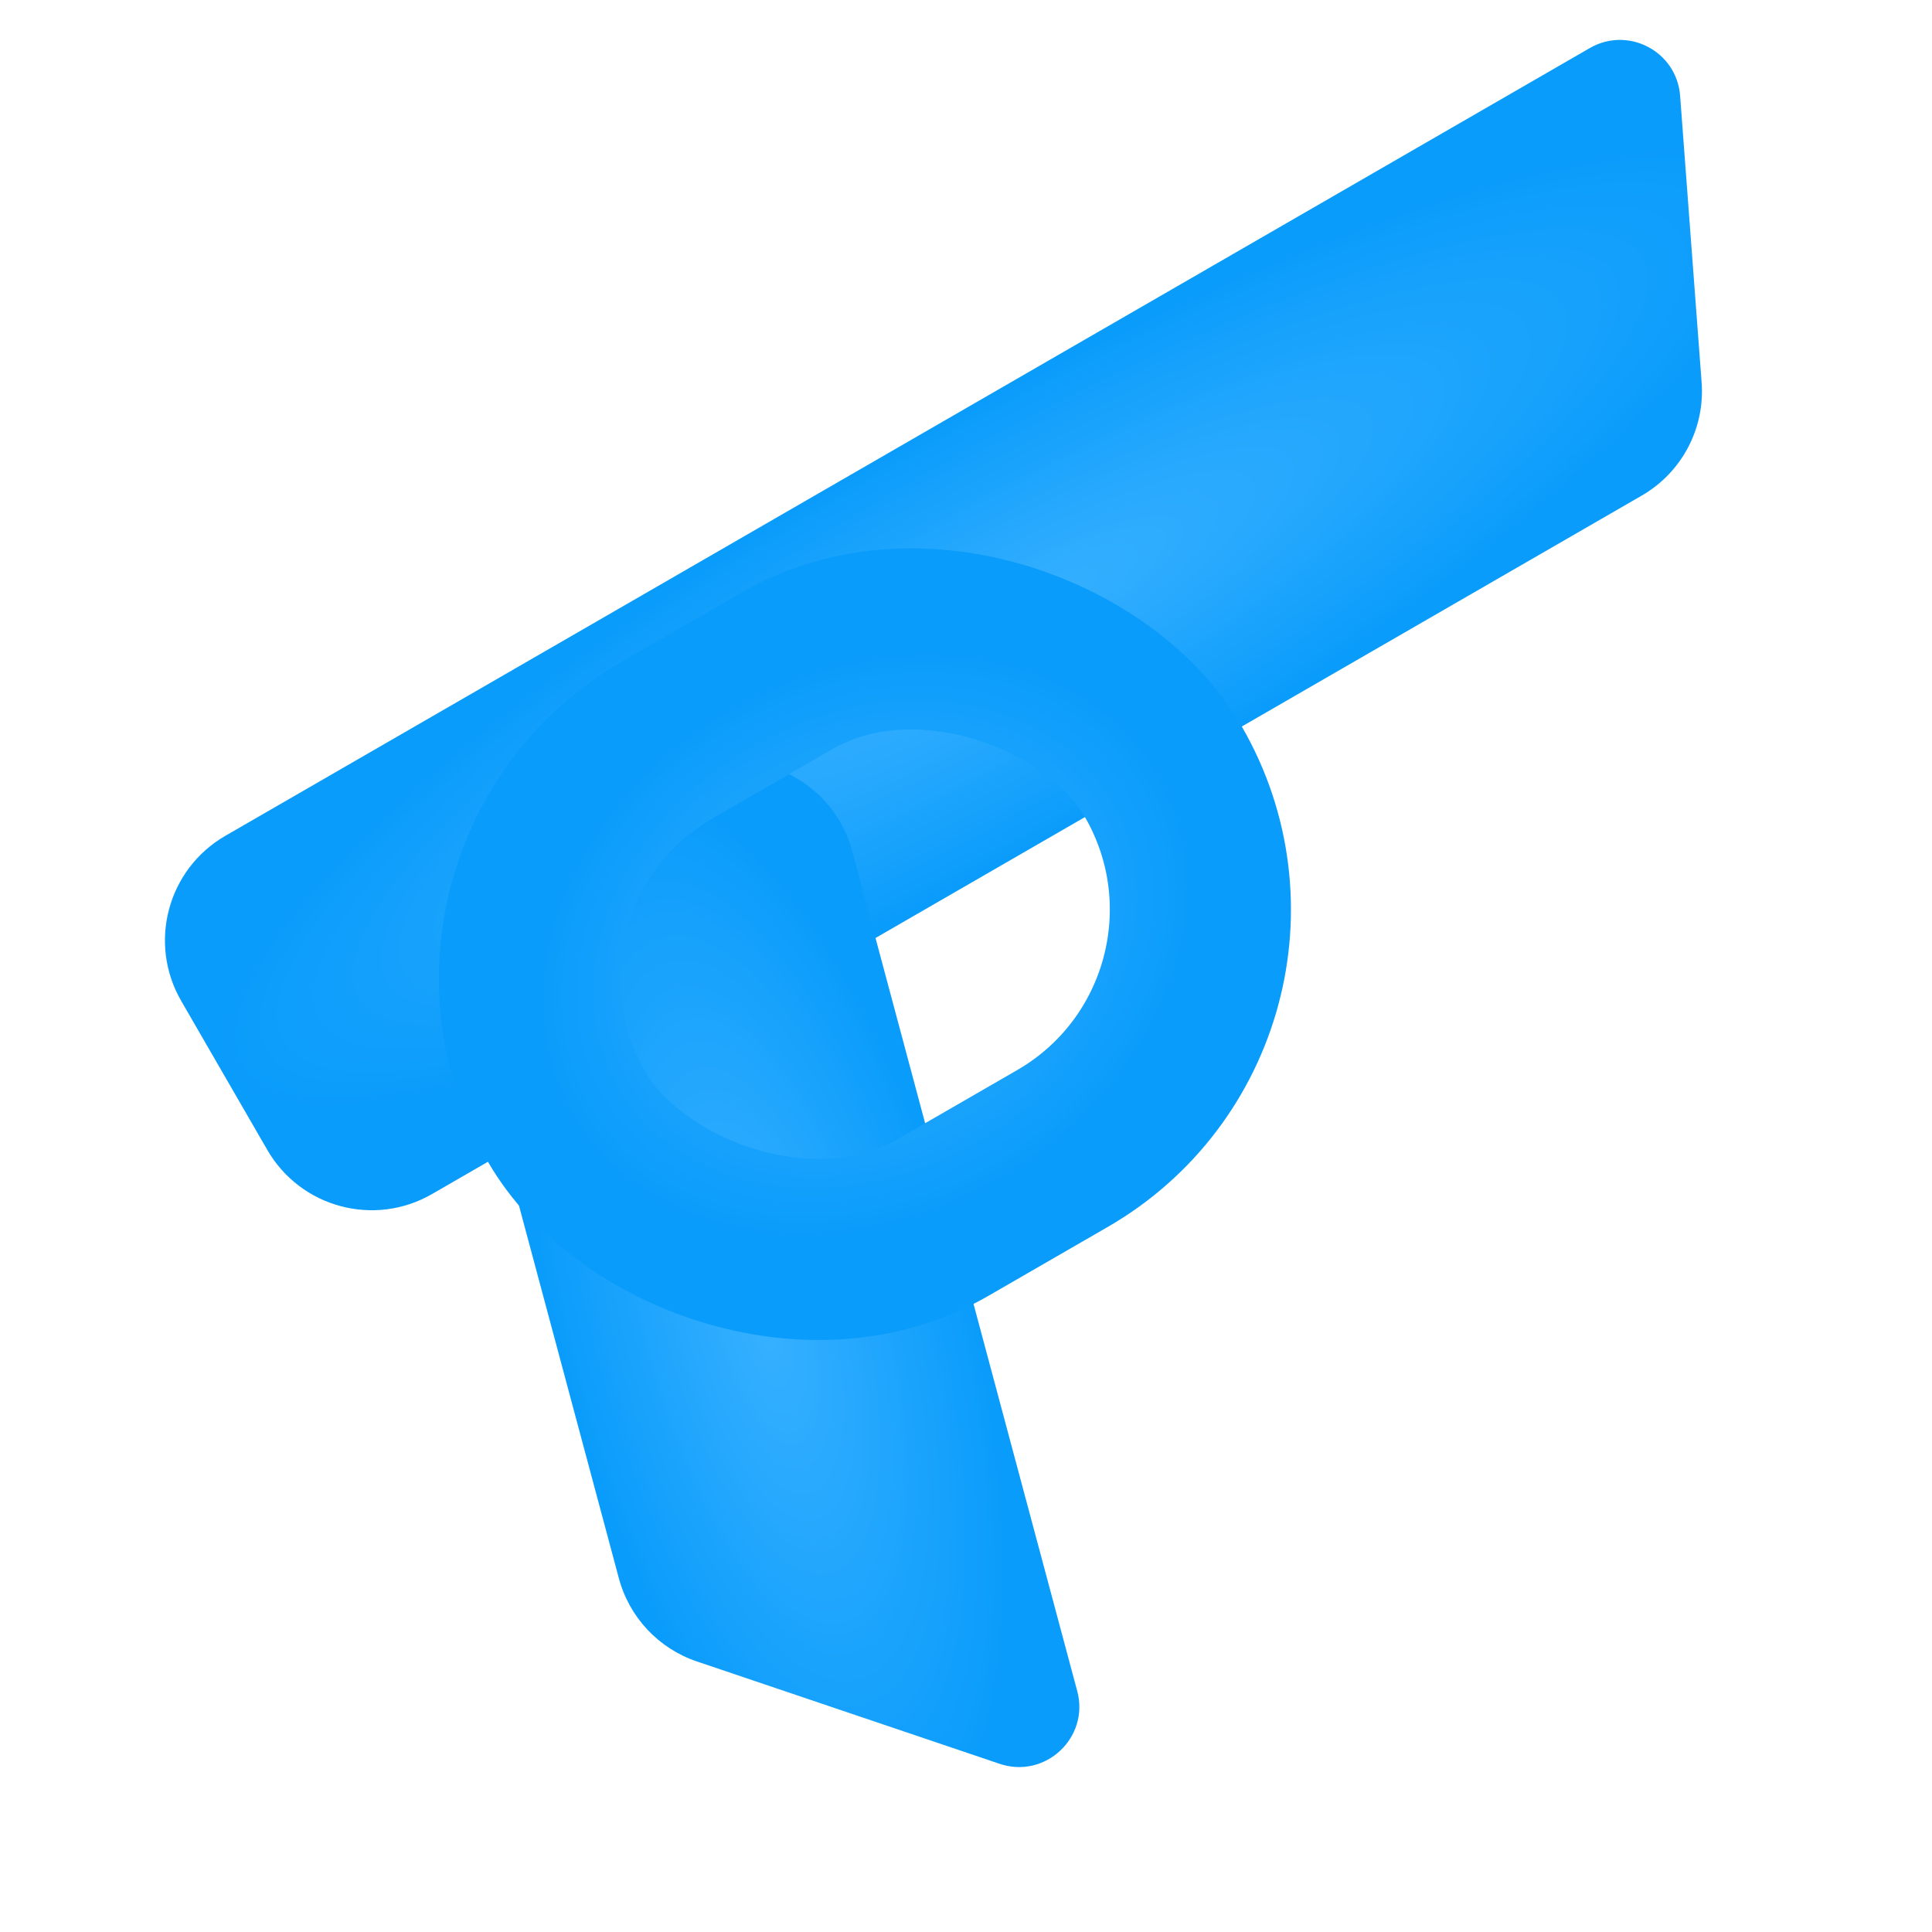 <svg width="16" height="16" viewBox="0 0 16 16" fill="none" xmlns="http://www.w3.org/2000/svg">
<g clip-path="url(#clip0_71_2471)">
<path d="M1.5 8.288C1.224 7.81 1.388 7.198 1.866 6.922L13.166 0.398C13.485 0.214 13.887 0.426 13.914 0.794L14.092 3.165C14.121 3.548 13.928 3.913 13.595 4.105L3.579 9.888C3.1 10.165 2.489 10.001 2.213 9.522L1.5 8.288Z" fill="url(#paint0_radial_71_2471)"/>
<path d="M3.749 7.936C3.606 7.402 3.923 6.854 4.456 6.711L5.833 6.342C6.366 6.199 6.915 6.516 7.058 7.049L8.921 14.004C9.025 14.39 8.656 14.735 8.278 14.607L5.77 13.759C5.454 13.652 5.211 13.393 5.125 13.07L3.749 7.936Z" fill="url(#paint1_radial_71_2471)"/>
<rect x="3.549" y="7.269" width="5.709" height="4.567" rx="2.284" transform="rotate(-30 3.549 7.269)" stroke="url(#paint2_radial_71_2471)" stroke-width="1.5" stroke-linejoin="round"/>
</g>
<defs>
<radialGradient id="paint0_radial_71_2471" cx="0" cy="0" r="1" gradientUnits="userSpaceOnUse" gradientTransform="translate(8.284 5.194) rotate(60) scale(1.713 7.422)">
<stop stop-color="#37B0FF"/>
<stop offset="1" stop-color="#0A9CFB"/>
</radialGradient>
<radialGradient id="paint1_radial_71_2471" cx="0" cy="0" r="1" gradientUnits="userSpaceOnUse" gradientTransform="translate(6.327 10.938) rotate(75) scale(4.567 1.713)">
<stop stop-color="#37B0FF"/>
<stop offset="1" stop-color="#0A9CFB"/>
</radialGradient>
<radialGradient id="paint2_radial_71_2471" cx="0" cy="0" r="1" gradientUnits="userSpaceOnUse" gradientTransform="translate(6.403 9.552) rotate(90) scale(2.284 2.855)">
<stop stop-color="#37B0FF"/>
<stop offset="1" stop-color="#0A9CFB"/>
</radialGradient>
<clipPath id="clip0_71_2471">
<rect width="16" height="16" fill="white"/>
</clipPath>
</defs>
</svg>
